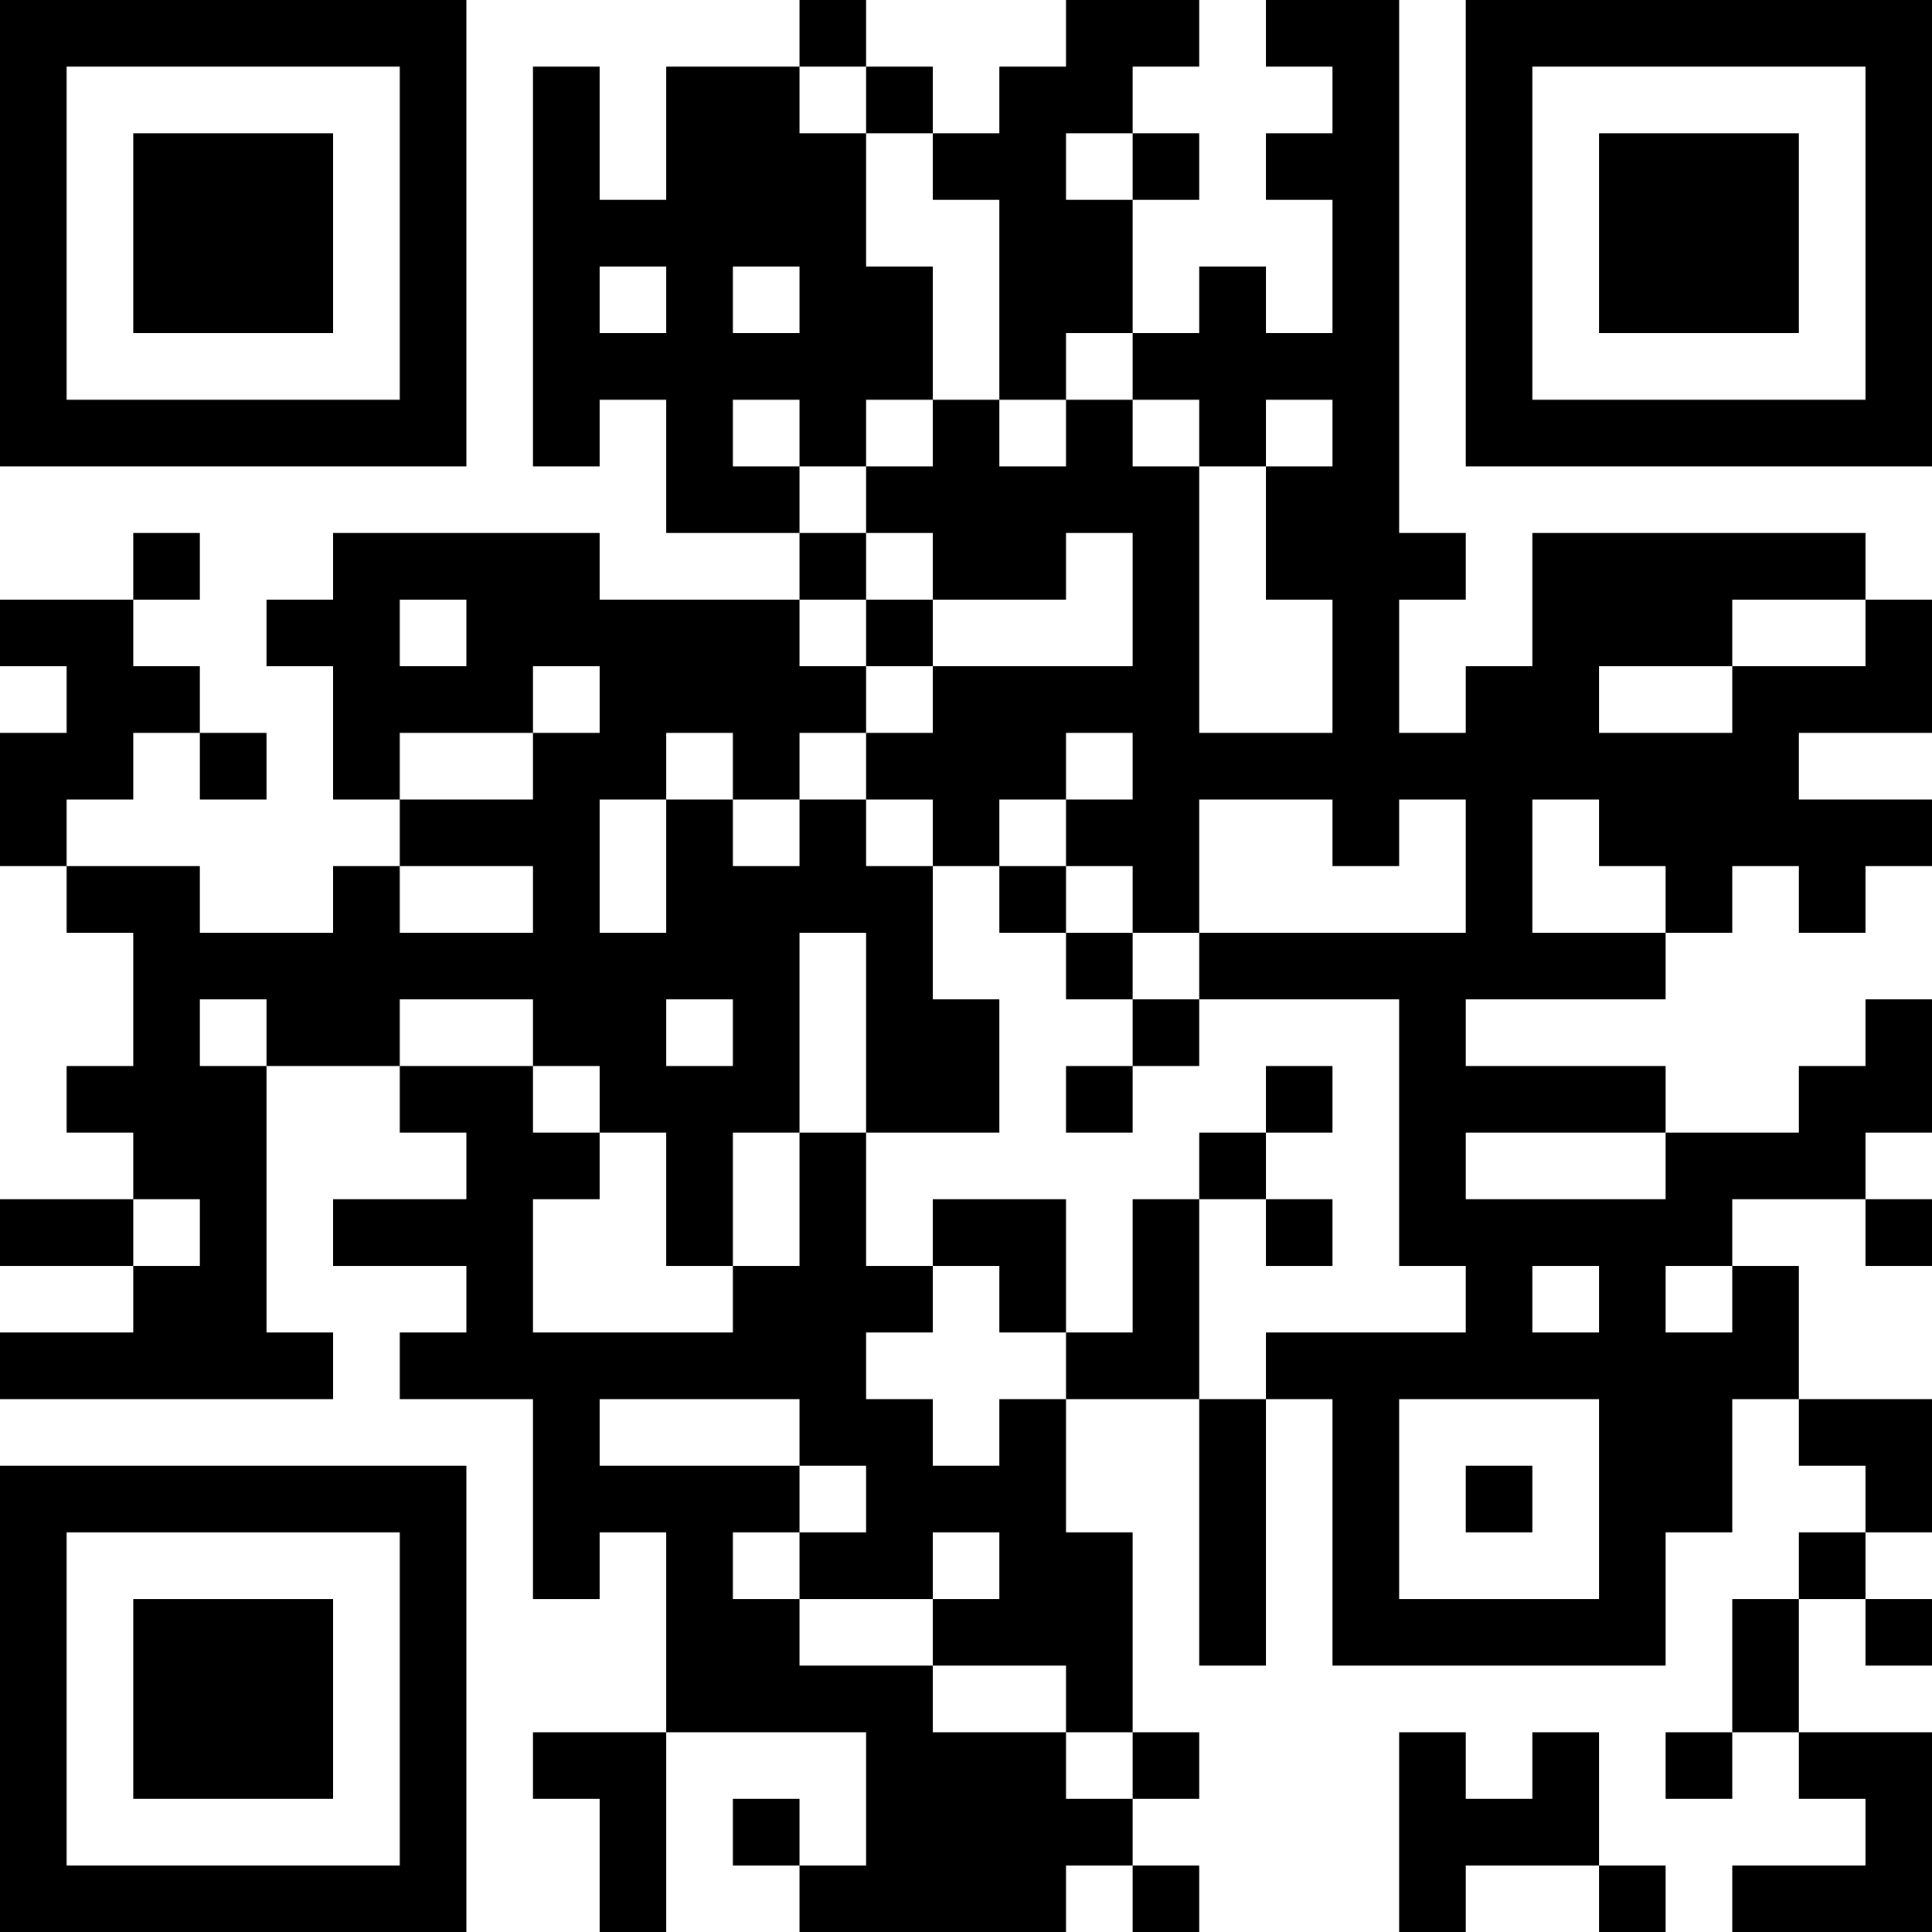 <?xml version="1.0" encoding="UTF-8"?>
<svg xmlns="http://www.w3.org/2000/svg" version="1.1" width="200" height="200" viewBox="0 0 200 200"><rect x="0" y="0" width="200" height="200" fill="#ffffff"/><g transform="scale(6.897)"><g transform="translate(0,0)"><path fill-rule="evenodd" d="M12 0L12 1L10 1L10 3L9 3L9 1L8 1L8 7L9 7L9 6L10 6L10 8L12 8L12 9L9 9L9 8L5 8L5 9L4 9L4 10L5 10L5 12L6 12L6 13L5 13L5 14L3 14L3 13L1 13L1 12L2 12L2 11L3 11L3 12L4 12L4 11L3 11L3 10L2 10L2 9L3 9L3 8L2 8L2 9L0 9L0 10L1 10L1 11L0 11L0 13L1 13L1 14L2 14L2 16L1 16L1 17L2 17L2 18L0 18L0 19L2 19L2 20L0 20L0 21L5 21L5 20L4 20L4 16L6 16L6 17L7 17L7 18L5 18L5 19L7 19L7 20L6 20L6 21L8 21L8 24L9 24L9 23L10 23L10 26L8 26L8 27L9 27L9 29L10 29L10 26L13 26L13 28L12 28L12 27L11 27L11 28L12 28L12 29L16 29L16 28L17 28L17 29L18 29L18 28L17 28L17 27L18 27L18 26L17 26L17 23L16 23L16 21L18 21L18 25L19 25L19 21L20 21L20 25L25 25L25 23L26 23L26 21L27 21L27 22L28 22L28 23L27 23L27 24L26 24L26 26L25 26L25 27L26 27L26 26L27 26L27 27L28 27L28 28L26 28L26 29L29 29L29 26L27 26L27 24L28 24L28 25L29 25L29 24L28 24L28 23L29 23L29 21L27 21L27 19L26 19L26 18L28 18L28 19L29 19L29 18L28 18L28 17L29 17L29 15L28 15L28 16L27 16L27 17L25 17L25 16L22 16L22 15L25 15L25 14L26 14L26 13L27 13L27 14L28 14L28 13L29 13L29 12L27 12L27 11L29 11L29 9L28 9L28 8L23 8L23 10L22 10L22 11L21 11L21 9L22 9L22 8L21 8L21 0L19 0L19 1L20 1L20 2L19 2L19 3L20 3L20 5L19 5L19 4L18 4L18 5L17 5L17 3L18 3L18 2L17 2L17 1L18 1L18 0L16 0L16 1L15 1L15 2L14 2L14 1L13 1L13 0ZM12 1L12 2L13 2L13 4L14 4L14 6L13 6L13 7L12 7L12 6L11 6L11 7L12 7L12 8L13 8L13 9L12 9L12 10L13 10L13 11L12 11L12 12L11 12L11 11L10 11L10 12L9 12L9 14L10 14L10 12L11 12L11 13L12 13L12 12L13 12L13 13L14 13L14 15L15 15L15 17L13 17L13 14L12 14L12 17L11 17L11 19L10 19L10 17L9 17L9 16L8 16L8 15L6 15L6 16L8 16L8 17L9 17L9 18L8 18L8 20L11 20L11 19L12 19L12 17L13 17L13 19L14 19L14 20L13 20L13 21L14 21L14 22L15 22L15 21L16 21L16 20L17 20L17 18L18 18L18 21L19 21L19 20L22 20L22 19L21 19L21 15L18 15L18 14L22 14L22 12L21 12L21 13L20 13L20 12L18 12L18 14L17 14L17 13L16 13L16 12L17 12L17 11L16 11L16 12L15 12L15 13L14 13L14 12L13 12L13 11L14 11L14 10L17 10L17 8L16 8L16 9L14 9L14 8L13 8L13 7L14 7L14 6L15 6L15 7L16 7L16 6L17 6L17 7L18 7L18 11L20 11L20 9L19 9L19 7L20 7L20 6L19 6L19 7L18 7L18 6L17 6L17 5L16 5L16 6L15 6L15 3L14 3L14 2L13 2L13 1ZM16 2L16 3L17 3L17 2ZM9 4L9 5L10 5L10 4ZM11 4L11 5L12 5L12 4ZM6 9L6 10L7 10L7 9ZM13 9L13 10L14 10L14 9ZM26 9L26 10L24 10L24 11L26 11L26 10L28 10L28 9ZM8 10L8 11L6 11L6 12L8 12L8 11L9 11L9 10ZM23 12L23 14L25 14L25 13L24 13L24 12ZM6 13L6 14L8 14L8 13ZM15 13L15 14L16 14L16 15L17 15L17 16L16 16L16 17L17 17L17 16L18 16L18 15L17 15L17 14L16 14L16 13ZM3 15L3 16L4 16L4 15ZM10 15L10 16L11 16L11 15ZM19 16L19 17L18 17L18 18L19 18L19 19L20 19L20 18L19 18L19 17L20 17L20 16ZM22 17L22 18L25 18L25 17ZM2 18L2 19L3 19L3 18ZM14 18L14 19L15 19L15 20L16 20L16 18ZM23 19L23 20L24 20L24 19ZM25 19L25 20L26 20L26 19ZM9 21L9 22L12 22L12 23L11 23L11 24L12 24L12 25L14 25L14 26L16 26L16 27L17 27L17 26L16 26L16 25L14 25L14 24L15 24L15 23L14 23L14 24L12 24L12 23L13 23L13 22L12 22L12 21ZM21 21L21 24L24 24L24 21ZM22 22L22 23L23 23L23 22ZM21 26L21 29L22 29L22 28L24 28L24 29L25 29L25 28L24 28L24 26L23 26L23 27L22 27L22 26ZM0 0L0 7L7 7L7 0ZM1 1L1 6L6 6L6 1ZM2 2L2 5L5 5L5 2ZM22 0L22 7L29 7L29 0ZM23 1L23 6L28 6L28 1ZM24 2L24 5L27 5L27 2ZM0 22L0 29L7 29L7 22ZM1 23L1 28L6 28L6 23ZM2 24L2 27L5 27L5 24Z" fill="#000000"/></g></g></svg>
